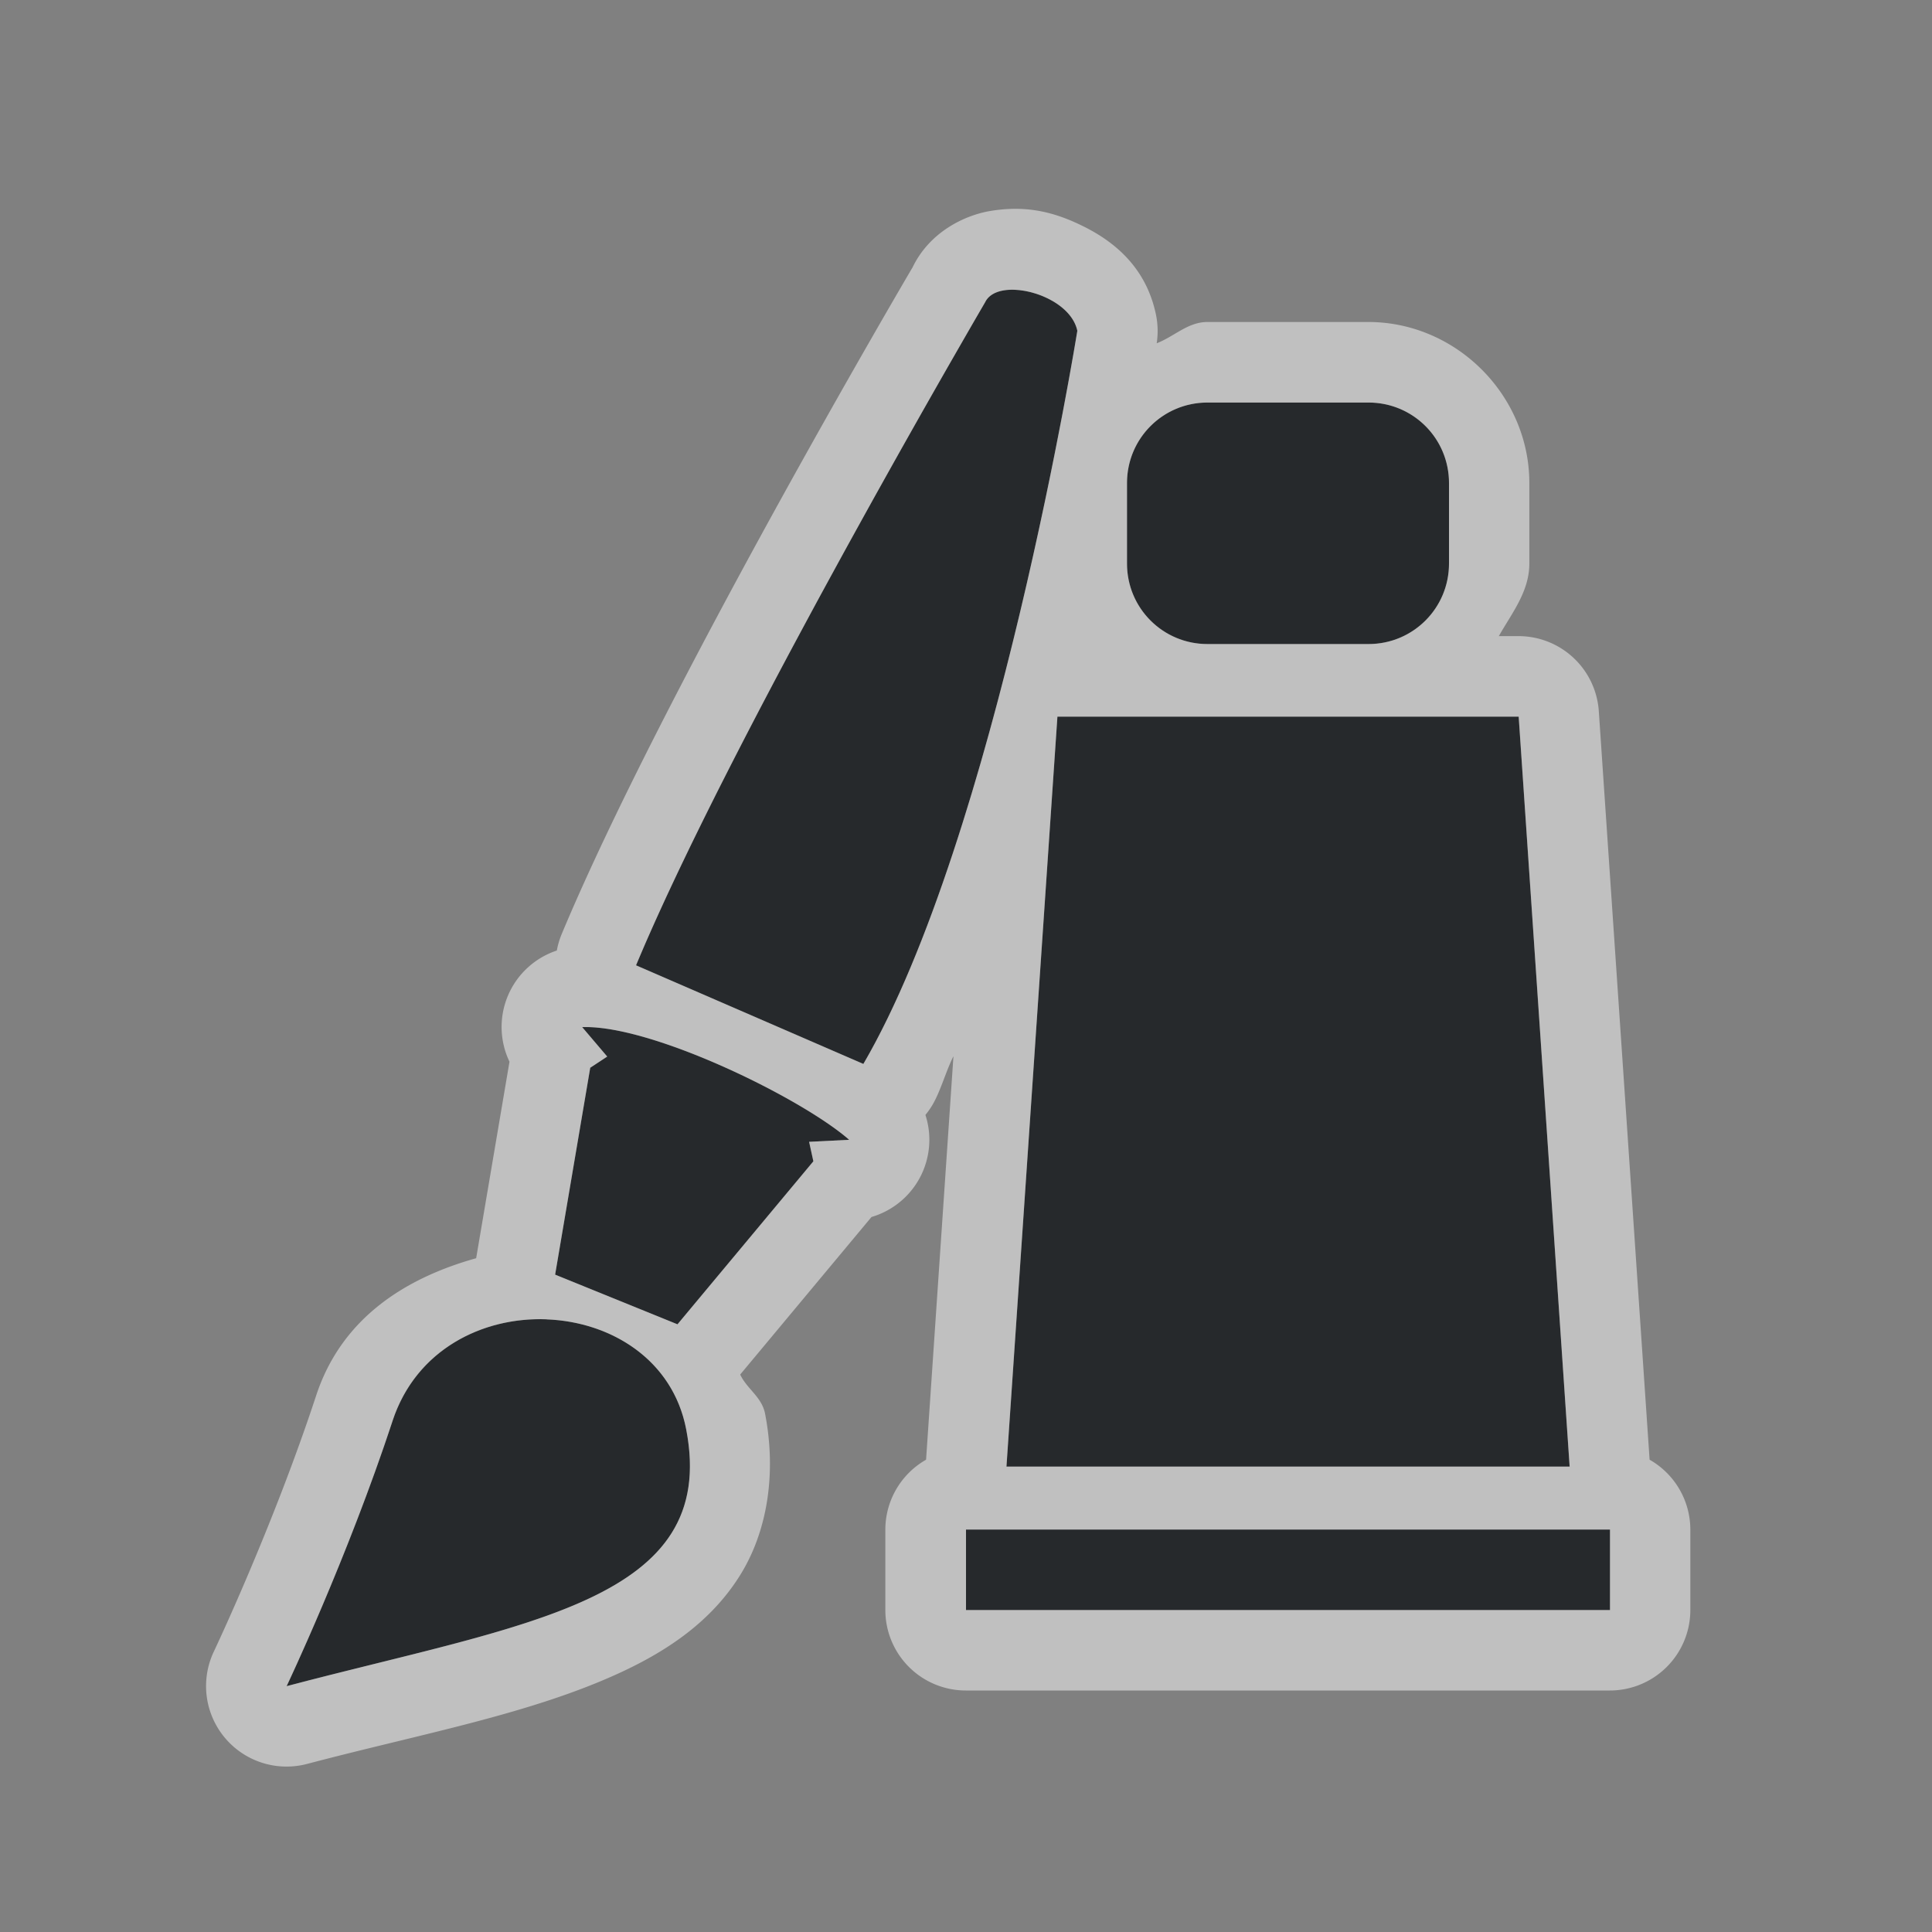 <?xml version="1.0" encoding="UTF-8" standalone="no"?>
<svg
   xmlns:dc="http://purl.org/dc/elements/1.1/"
   xmlns:cc="http://creativecommons.org/ns#"
   xmlns:rdf="http://www.w3.org/1999/02/22-rdf-syntax-ns#"
   xmlns:svg="http://www.w3.org/2000/svg"
   xmlns="http://www.w3.org/2000/svg"
   id="svg22"
   version="1.1"
   height="24"
   width="24">
  <rect width="100%" height="100%" fill="#808080" stroke="none"/>
  <defs
     id="defs4">
    <style
       type="text/css"
       id="current-color-scheme">.ColorScheme-Text {color:#090d11;}.ColorScheme-Background{color:#ffffff;}</style>
  </defs>
  <path
     class="ColorScheme-Text"
     style="fill:currentColor;fill-opacity:0.75"
     id="path16"
     d="m12.467 3.607c-0.107 0.018-0.192 0.067-0.23 0.148 0 0-3.143 5.375-4.336 8.236l2.824 1.225c1.648-2.826 2.658-9.107 2.658-9.107-0.072-0.345-0.594-0.556-0.916-0.502zm2.533 1.393c-0.554 0-1 0.446-1 1v1c0 0.554 0.446 1 1 1h2c0.554 0 1-0.446 1-1v-1c0-0.554-0.446-1-1-1zm-1.865 3.902-0.633 9.316h6.996l-0.633-9.316zm-5.904 3.856 0.312 0.367-0.211 0.139-0.436 2.57 1.52 0.617 1.688-2.025-0.053-0.242 0.498-0.025c-0.595-0.521-2.457-1.431-3.318-1.4zm-0.438 3.631c-0.797-0.031-1.624 0.375-1.916 1.262-0.562 1.708-1.316 3.295-1.316 3.295 2.98-0.787 5.379-1.052 4.963-3.193-0.168-0.863-0.933-1.332-1.73-1.363zm5.207 2.611v1h8v-1z" />
  <path
     class="ColorScheme-Background"
     style="fill:currentColor;fill-opacity:0.5"
     id="path20"
     d="m12.625 2.594c-0.103-6.398e-4 -0.21 0.008-0.324 0.027-0.312 0.052-0.753 0.256-0.967 0.705 0 0-0.002 0.002-0.002 0.002-0.056 0.096-3.105 5.281-4.356 8.279a1 1 0 0 0-0.059 0.201 1 1 0 0 0-0.588 1.381l-0.414 2.441c-0.857 0.24-1.666 0.727-1.988 1.707-0.536 1.631-1.27 3.178-1.27 3.178a1 1 0 0 0 1.158 1.397c1.453-0.383 2.805-0.625 3.924-1.15 0.559-0.263 1.093-0.619 1.449-1.185 0.357-0.567 0.455-1.3 0.316-2.016-0.041-0.209-0.225-0.306-0.309-0.486l1.631-1.957a1 1 0 0 0 0.67-1.268 1 1 0 0 0 0.09-0.129c0.1-0.172 0.164-0.413 0.258-0.6l-0.34 5.012a1 1 0 0 0-0.506 0.867v1a1 1 0 0 0 1 1h8a1 1 0 0 0 1-1v-1a1 1 0 0 0-0.506-0.867l-0.631-9.299a1 1 0 0 0-0.998-0.932h-0.244c0.163-0.288 0.379-0.553 0.379-0.902v-1c0-1.091-0.909-2-2-2h-2c-0.243 0-0.412 0.181-0.629 0.264a1 1 0 0 0-0.01-0.359c-0.127-0.606-0.545-0.916-0.898-1.092-0.265-0.132-0.53-0.217-0.838-0.219zm-0.158 1.014c0.322-0.054 0.844 0.157 0.916 0.502 2e-6 0-1.01 6.282-2.658 9.107l-2.824-1.225c1.193-2.861 4.336-8.236 4.336-8.236 0.039-0.082 0.123-0.13 0.23-0.148zm2.533 1.393h2c0.554 0 1 0.446 1 1v1c0 0.554-0.446 1-1 1h-2c-0.554 0-1-0.446-1-1v-1c0-0.554 0.446-1 1-1zm-1.865 3.902h5.731l0.633 9.316h-6.996l0.633-9.316zm-5.904 3.856c0.861-0.031 2.723 0.88 3.318 1.4l-0.498 0.025 0.053 0.242-1.688 2.025-1.52-0.617 0.436-2.57 0.211-0.139-0.312-0.367zm-0.438 3.631c0.797 0.031 1.563 0.5 1.73 1.363 0.416 2.142-1.983 2.407-4.963 3.193 0 0 0.754-1.586 1.316-3.295 0.292-0.887 1.119-1.293 1.916-1.262zm5.207 2.611h8v1h-8v-1z" />
</svg>
